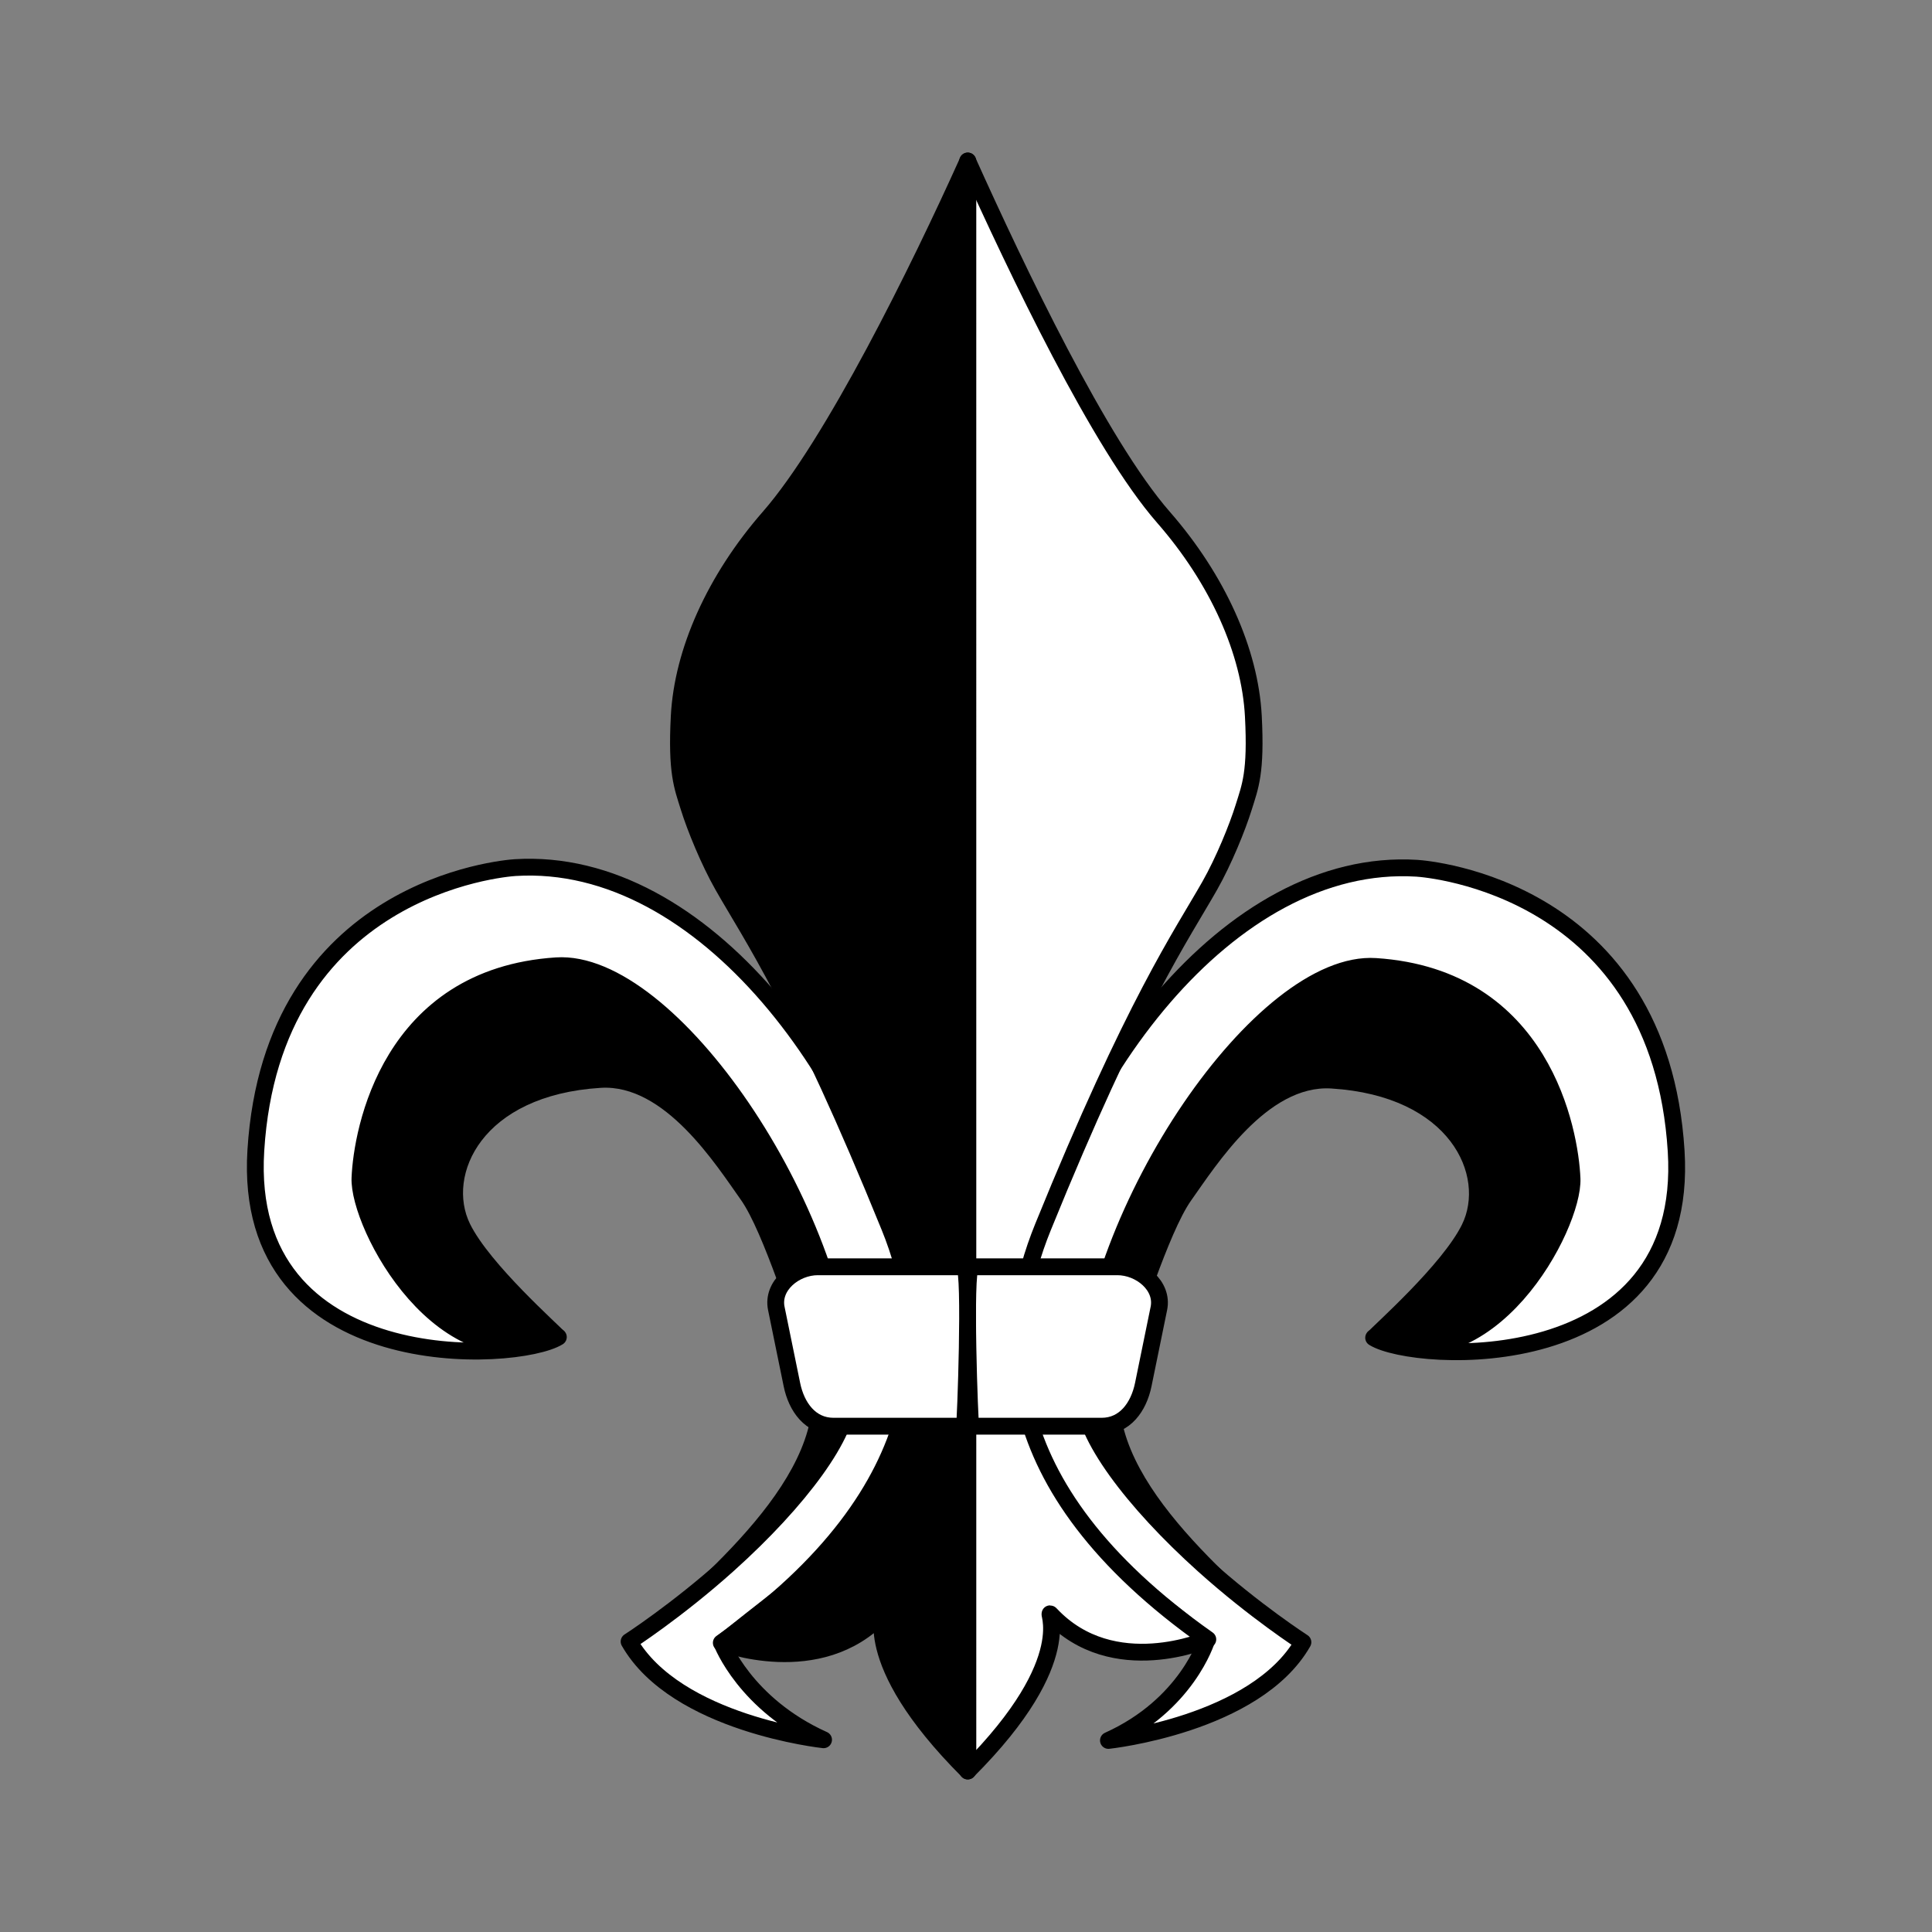 <svg:svg xmlns:dc="http://purl.org/dc/elements/1.1/" xmlns:ns1="http://sodipodi.sourceforge.net/DTD/sodipodi-0.dtd" xmlns:ns2="http://www.inkscape.org/namespaces/inkscape" xmlns:ns4="http://creativecommons.org/ns#" xmlns:rdf="http://www.w3.org/1999/02/22-rdf-syntax-ns#" xmlns:svg="http://www.w3.org/2000/svg" height="475.915" id="svg2" version="1.1" viewBox="-60.77 -37.619 475.915 475.915" width="475.915" ns1:docname="remigho_fleur_de_lis.svg" ns2:version="0.48.5 r10040">
  <svg:rect x="-60.77" y="-37.619" width="475.915" height="475.915" fill="#808080" stroke="none"/>
  <ns1:namedview bordercolor="#666666" borderopacity="1.0" fit-margin-bottom="0" fit-margin-left="0" fit-margin-right="0" fit-margin-top="0" id="base" pagecolor="#ffffff" showgrid="false" units="mm" ns2:current-layer="layer6" ns2:cx="227.39694" ns2:cy="169.50574" ns2:document-units="mm" ns2:pageopacity="0.0" ns2:pageshadow="2" ns2:window-height="987" ns2:window-maximized="1" ns2:window-width="1680" ns2:window-x="-8" ns2:window-y="-8" ns2:zoom="0.73168726" />
  <svg:g id="layer6" transform="translate(-135.77 -294.95)" ns2:groupmode="layer" ns2:label="Link">
    <svg:g id="g15789" transform="matrix(-4.141 0 0 4.141 1608.8 -1593.5)">
      <svg:g id="g15708" transform="translate(0 -0)">
        <svg:path d="m288.55 504.45c-9.928 0.649-11.571 9.82-11.688 12.625-0.115 2.77 5.072 11.929 12.195 9.141-0.363-0.417-4.457-4.027-5.633-6.422-1.405-2.861 0.655-7.647 7.775-8.091 3.817-0.238 6.851 4.566 8.334 6.654 1.361 1.915 3.128 7.747 3.757 9.219 2.552 5.981-5.04 12.323-9.397 16.344 1.003-0.69 2.71-1.902 4.906-3.875 4.237-3.806 7.657-5.101 7.531-10-0.35-13.662-11.056-26.034-17.781-25.594z" id="path15536-6-2" style="fill:#000000" ns1:nodetypes="sscsssscsss" ns2:connector-curvature="0" />
        <svg:path d="m288.68 526.53c-2.454 1.519-18.838 2.45-17.995-11.101 0.972-15.644 14.725-16.783 15.425-16.827 11.231-0.701 21.059 12.727 23.639 25.391 2.333 11.455-1.697 12.955-11.135 20.532 0 0 1.169 3.856 5.843 5.96 0 0-8.764-0.935-11.569-5.843 0 0 2.842-1.829 5.905-4.581 4.237-3.806 7.209-7.806 7.121-10.026-0.446-11.183-10.625-26.031-17.35-25.591-9.928 0.649-11.569 9.816-11.685 12.62-0.117 2.804 4.908 12.386 11.802 9.465z" id="path3806-4" style="stroke-linejoin:round;stroke:#000000;stroke-linecap:round;stroke-width:1px;fill:#ffffff" ns1:nodetypes="cssscccssssc" ns2:connector-curvature="0" />
      </svg:g>
      <svg:g id="g15708-5" transform="matrix(-1 0 0 1 625.86 -.039)">
        <svg:path d="m288.55 504.45c-9.928 0.649-11.571 9.82-11.688 12.625-0.115 2.77 5.072 11.929 12.195 9.141-0.363-0.417-4.457-4.027-5.633-6.422-1.405-2.861 0.655-7.647 7.775-8.091 3.817-0.238 6.851 4.566 8.334 6.654 1.361 1.915 3.128 7.747 3.757 9.219 2.552 5.981-5.04 12.323-9.397 16.344 1.003-0.69 2.71-1.902 4.906-3.875 4.237-3.806 7.657-5.101 7.531-10-0.35-13.662-11.056-26.034-17.781-25.594z" id="path15536-6-2-3" style="fill:#000000" ns1:nodetypes="sscsssscsss" ns2:connector-curvature="0" />
        <svg:path d="m288.68 526.53c-2.454 1.519-18.838 2.45-17.995-11.101 0.972-15.644 14.725-16.783 15.425-16.827 11.231-0.701 21.059 12.727 23.639 25.391 2.333 11.455-1.903 13.161-11.341 20.738 0 0 1.375 3.65 6.049 5.753 0 0-8.764-0.935-11.569-5.843 0 0 2.842-1.829 5.905-4.581 4.237-3.806 7.209-7.806 7.121-10.026-0.446-11.183-10.625-26.031-17.35-25.591-9.928 0.649-11.569 9.816-11.685 12.62-0.117 2.804 4.908 12.386 11.802 9.465z" id="path3806-4-4" style="stroke-linejoin:round;stroke:#000000;stroke-linecap:round;stroke-width:1px;fill:#ffffff" ns1:nodetypes="cssscccssssc" ns2:connector-curvature="0" />
      </svg:g>
      <svg:path d="m312.83 456.53c-2.91 6.46-7.851 16.85-11.643 21.19-3.239 3.706-5.151 8-5.351 11.843-0.175 3.346 0.189 4.172 0.571 5.4 0.382 1.228 1.19 3.207 2.019 4.669 1.659 2.925 4.511 6.984 9.923 20.312 2.459 6.055 3.327 15.286-9.804 24.529 0 0 5.619 2.472 9.339-1.482 0.399-0.424-1.804 2.561 4.947 9.312z" id="path2997" style="stroke-linejoin:round;stroke:#000000;fill:#ffffff" transform="translate(0 -0)" ns1:nodetypes="cssssssscc" ns2:connector-curvature="0" />
      <svg:path d="m312.82 456.53c2.91 6.46 8.025 16.85 11.818 21.19 3.239 3.706 5.151 8 5.351 11.843 0.175 3.346-0.189 4.172-0.571 5.4-0.382 1.228-1.19 3.207-2.019 4.669-1.659 2.925-4.511 6.984-9.923 20.312-2.459 6.055-3.121 15.492 10.01 24.735 0 0-5.825 2.266-9.545-1.688-0.399-0.424 1.63 2.561-5.122 9.312z" id="path2997-7" style="stroke-linejoin:round;stroke:#000000;fill:#000000" transform="translate(0 -0)" ns1:nodetypes="cssssssscc" ns2:connector-curvature="0" />
      <svg:path d="m303.93 522.31h8.716c0.396 0.22 0.055 9.48 0 9.482h-7.788c-1.37 0-2.199-1.131-2.474-2.474l-0.928-4.535c-0.275-1.343 1.103-2.474 2.474-2.474z" id="rect15757" style="stroke-linejoin:round;color:#000000;stroke:#000000;stroke-linecap:round;fill:#ffffff" ns1:nodetypes="sccssss" ns2:connector-curvature="0" />
      <svg:path d="m321.74 522.31h-8.716c-0.396 0.22-0.055 9.48 0 9.482h7.788c1.37 0 2.199-1.131 2.474-2.474l0.928-4.535c0.275-1.343-1.103-2.474-2.474-2.474z" id="rect15757-0" style="stroke-linejoin:round;color:#000000;stroke:#000000;stroke-linecap:round;fill:#ffffff" ns1:nodetypes="sccssss" ns2:connector-curvature="0" />
    </svg:g>
  </svg:g>
</svg:svg>